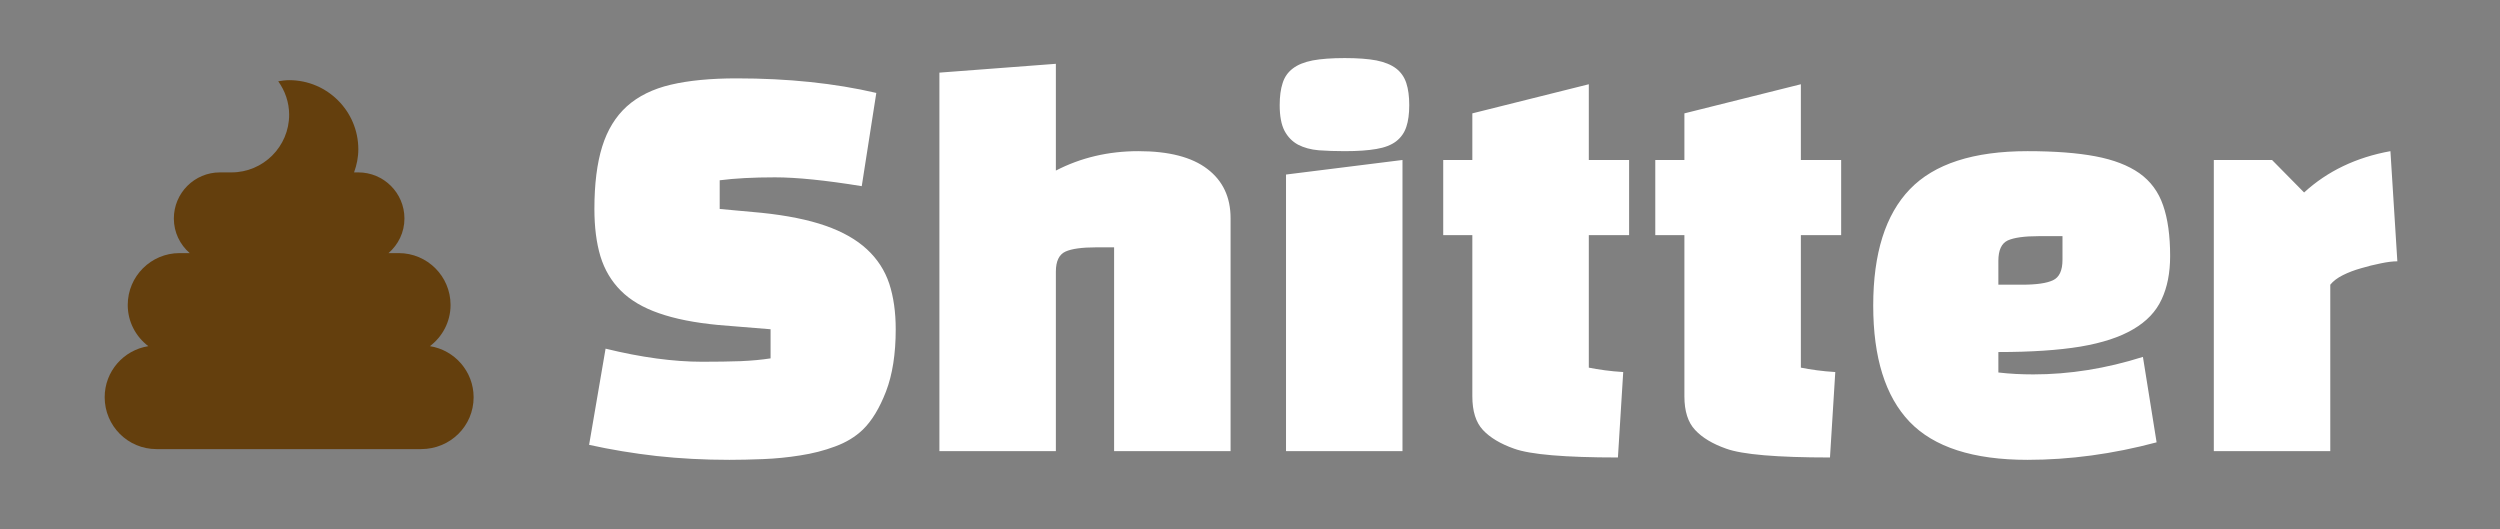 <svg xmlns="http://www.w3.org/2000/svg" xmlns:xlink="http://www.w3.org/1999/xlink" version="1.1" width="170" height="36" viewBox="0 0 170 36" xml:space="preserve">
<rect x="0" y="0" width="170" height="36" fill="#808080" stroke="none"/>
<desc>Created with Fabric.js 3.5.0</desc>
<defs>
</defs>
<rect x="0" y="0" width="100%" height="100%" fill="rgba(29,29,29,0)"/>
<g transform="matrix(1 0 0 1 101.239 20.309)" style="" id="700590">
		
<path xml:space="preserve" font-family="Black Han Sans" font-size="33" font-style="normal" font-weight="normal" style="stroke: none; stroke-width: 1; stroke-dasharray: none; stroke-linecap: butt; stroke-dashoffset: 0; stroke-linejoin: miter; stroke-miterlimit: 4; is-custom-font: none; font-file-url: none; fill: rgb(255,255,255); fill-rule: nonzero; opacity: 1; white-space: pre;" d="M-61.18 9.94L-61.18 9.94L-60.06 3.40Q-56.43 4.29-53.49 4.29L-53.49 4.29Q-52.01 4.29-50.87 4.25Q-49.73 4.20-48.84 4.06L-48.84 4.06L-48.84 2.08L-52.40 1.79Q-54.81 1.56-56.43 0.99Q-58.05 0.43-59.02-0.54Q-59.99-1.51-60.41-2.88Q-60.82-4.25-60.82-6.10L-60.82-6.10Q-60.82-8.64-60.29-10.34Q-59.76-12.04-58.61-13.08Q-57.45-14.12-55.62-14.55Q-53.79-14.98-51.15-14.98L-51.15-14.98Q-45.90-14.98-41.65-13.99L-41.65-13.99L-42.64-7.65Q-46.33-8.25-48.54-8.25L-48.54-8.25Q-50.75-8.25-52.30-8.05L-52.30-8.05L-52.30-6.10L-49.47-5.84Q-46.86-5.57-45.11-4.96Q-43.36-4.35-42.29-3.36Q-41.22-2.37-40.77-1.02Q-40.33 0.33-40.33 2.08L-40.33 2.08Q-40.33 4.59-40.99 6.31Q-41.65 8.02-42.57 8.91L-42.57 8.91Q-43.33 9.64-44.45 10.05Q-45.57 10.47-46.83 10.66Q-48.08 10.86-49.35 10.91Q-50.62 10.96-51.64 10.96L-51.64 10.96Q-54.22 10.96-56.59 10.70Q-58.97 10.43-61.18 9.94ZM-29.44-1.84L-29.44-1.84L-29.44 10.37L-37.36 10.37L-37.36-15.37L-29.44-15.97L-29.44-8.71Q-26.89-10.03-23.83-10.03L-23.83-10.03Q-20.72-10.03-19.14-8.82Q-17.56-7.62-17.56-5.47L-17.56-5.47L-17.56 10.37L-25.48 10.37L-25.48-3.49L-26.70-3.49Q-28.15-3.49-28.79-3.20Q-29.44-2.90-29.44-1.84ZM-5.87-9.43L-5.87 10.37L-13.79 10.37L-13.79-8.44L-5.87-9.43ZM-14.22-13.16L-14.22-13.16Q-14.22-14.05-14.02-14.66Q-13.83-15.27-13.33-15.65Q-12.84-16.03-11.98-16.20Q-11.12-16.36-9.80-16.36L-9.80-16.36Q-8.48-16.36-7.64-16.20Q-6.80-16.03-6.30-15.65Q-5.81-15.27-5.61-14.66Q-5.41-14.05-5.41-13.16L-5.41-13.16Q-5.41-12.27-5.61-11.68Q-5.81-11.08-6.30-10.70Q-6.80-10.32-7.64-10.18Q-8.48-10.03-9.80-10.03L-9.80-10.03Q-10.76-10.03-11.57-10.09Q-12.37-10.16-12.97-10.47Q-13.56-10.79-13.89-11.41Q-14.22-12.04-14.22-13.16ZM-1.12 6.64L-1.12-4.32L-3.10-4.32L-3.10-9.43L-1.12-9.43L-1.12-12.60L6.80-14.58L6.80-9.43L9.54-9.43L9.54-4.32L6.80-4.32L6.80 4.69Q7.29 4.79 7.89 4.87Q8.48 4.95 9.14 4.99L9.14 4.99L8.78 10.80Q3.37 10.80 1.72 10.20L1.72 10.20Q0.33 9.71-0.40 8.93Q-1.12 8.16-1.12 6.64L-1.12 6.64ZM13.30 6.64L13.30-4.32L11.32-4.32L11.32-9.43L13.30-9.43L13.30-12.60L21.22-14.58L21.22-9.43L23.96-9.43L23.96-4.32L21.22-4.32L21.22 4.69Q21.71 4.79 22.31 4.87Q22.90 4.95 23.56 4.99L23.56 4.99L23.20 10.80Q17.79 10.80 16.14 10.20L16.14 10.20Q14.75 9.71 14.03 8.93Q13.30 8.16 13.30 6.64L13.30 6.64ZM34.65 3.63L34.65 3.63L34.65 5.02Q35.24 5.09 35.84 5.12Q36.43 5.15 37.03 5.15L37.03 5.15Q40.72 5.15 44.48 3.96L44.48 3.96L45.41 9.77Q40.95 10.96 36.63 10.96L36.63 10.96Q31.09 10.96 28.61 8.37Q26.14 5.78 26.14 0.47L26.14 0.47Q26.14-4.85 28.63-7.44Q31.12-10.03 36.63-10.03L36.63-10.03Q39.40-10.03 41.25-9.68Q43.10-9.33 44.24-8.53Q45.38-7.72 45.85-6.35Q46.33-4.98 46.33-2.90L46.33-2.90Q46.33-1.18 45.75 0.05Q45.18 1.29 43.82 2.08Q42.47 2.88 40.23 3.26Q37.98 3.63 34.65 3.63ZM34.65-2.57L34.65-2.57L34.65-0.95L36.27-0.95Q37.72-0.95 38.36-1.25Q39.01-1.55 39.01-2.64L39.01-2.64L39.01-4.25L37.39-4.25Q35.94-4.25 35.29-3.96Q34.65-3.66 34.65-2.57ZM57.22 10.37L49.30 10.37L49.30-9.43L53.26-9.43L55.44-7.22Q57.82-9.40 61.31-10.03L61.31-10.03L61.78-2.54Q61.31-2.54 60.65-2.40Q59.99-2.27 59.32-2.07Q58.64-1.88 58.08-1.60Q57.52-1.32 57.22-0.95L57.22-0.95L57.22 10.37Z"/></g>
<g transform="matrix(0.049 0 0 0.049 19.662 17.995)" id="59531">
<path style="stroke: none; stroke-width: 1; stroke-dasharray: none; stroke-linecap: butt; stroke-dashoffset: 0; stroke-linejoin: miter; stroke-miterlimit: 4; is-custom-font: none; font-file-url: none; fill: rgb(100,63,13); fill-rule: nonzero; opacity: 1;" vector-effect="non-scaling-stroke" transform=" translate(-256, -256)" d="M 512 440.1 C 512 479.9 479.7 512 439.1 512 H 71.92 C 32.17 512 0 479.8 0 440 c 0 -35.88 26.19 -65.35 60.56 -70.85 C 43.31 356 32 335.4 32 312 C 32 272.2 64.25 240 104 240 h 13.99 C 104.5 228.2 96 211.2 96 192 c 0 -35.38 28.56 -64 63.94 -64 h 16 C 220.1 128 256 92.12 256 48 c 0 -17.38 -5.784 -33.35 -15.16 -46.47 C 245.8 0.775 250.9 0 256 0 c 53 0 96 43 96 96 c 0 11.25 -2.288 22 -5.913 32 h 5.879 C 387.3 128 416 156.6 416 192 c 0 19.25 -8.59 36.25 -22.09 48 H 408 C 447.8 240 480 272.2 480 312 c 0 23.38 -11.38 44.01 -28.63 57.14 C 485.7 374.6 512 404.3 512 440.1 z" stroke-linecap="round"/>
</g>
</svg>